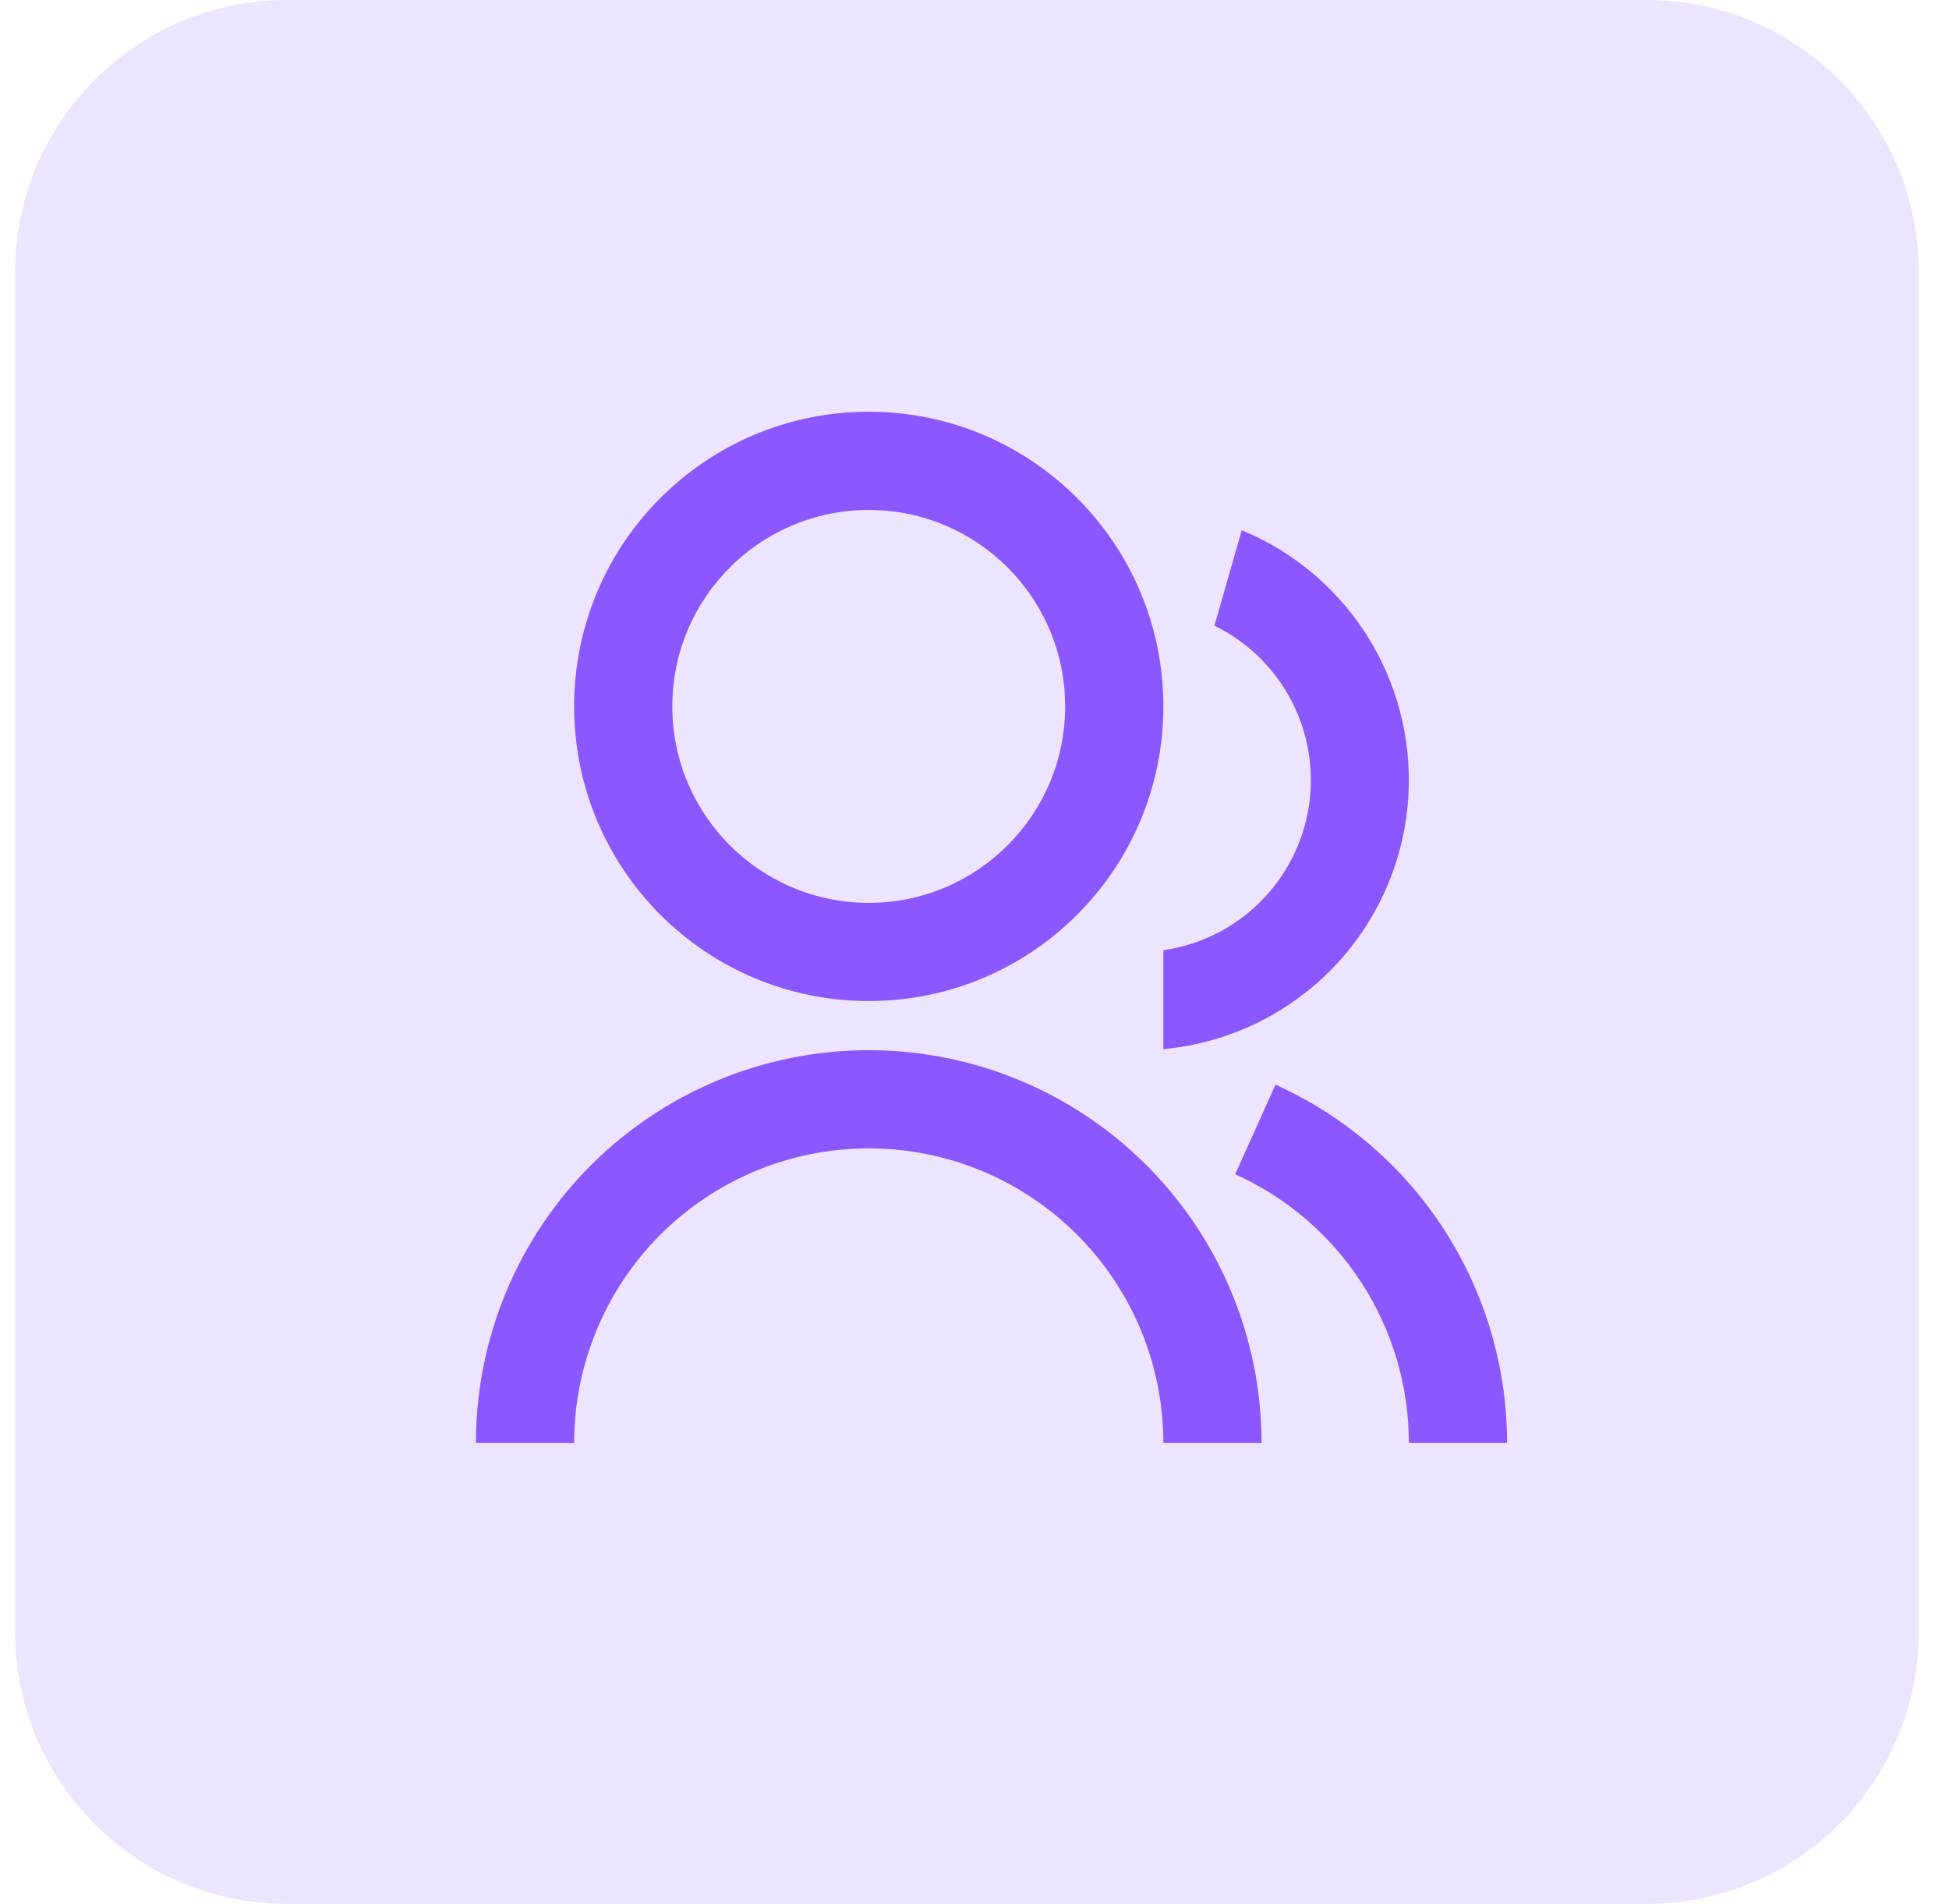 <svg width="43" height="42" viewBox="0 0 43 42" fill="none" xmlns="http://www.w3.org/2000/svg">
<path d="M0.333 6C0.333 2.686 3.02 0 6.333 0H36.334C39.647 0 42.334 2.686 42.334 6V36C42.334 39.314 39.647 42 36.334 42H6.333C3.02 42 0.333 39.314 0.333 36V6Z" fill="#8C57FF" fill-opacity="0.16"/>
<path d="M10.5 31.833C10.5 29.535 11.413 27.33 13.038 25.705C14.664 24.08 16.868 23.167 19.167 23.167C21.465 23.167 23.67 24.08 25.295 25.705C26.92 27.33 27.833 29.535 27.833 31.833H25.667C25.667 30.11 24.982 28.456 23.763 27.237C22.544 26.018 20.891 25.333 19.167 25.333C17.443 25.333 15.79 26.018 14.57 27.237C13.351 28.456 12.667 30.11 12.667 31.833H10.5ZM19.167 22.083C15.575 22.083 12.667 19.175 12.667 15.583C12.667 11.992 15.575 9.083 19.167 9.083C22.758 9.083 25.667 11.992 25.667 15.583C25.667 19.175 22.758 22.083 19.167 22.083ZM19.167 19.917C21.561 19.917 23.5 17.977 23.5 15.583C23.5 13.189 21.561 11.25 19.167 11.25C16.773 11.25 14.833 13.189 14.833 15.583C14.833 17.977 16.773 19.917 19.167 19.917ZM28.141 23.928C29.663 24.614 30.956 25.725 31.862 27.127C32.768 28.529 33.25 30.164 33.25 31.833H31.083C31.084 30.581 30.722 29.355 30.042 28.303C29.363 27.252 28.393 26.419 27.252 25.904L28.14 23.928H28.141ZM27.396 11.697C28.487 12.147 29.42 12.911 30.077 13.893C30.733 14.874 31.084 16.028 31.083 17.208C31.084 18.695 30.528 20.128 29.526 21.226C28.524 22.324 27.147 23.008 25.667 23.143V20.962C26.469 20.847 27.214 20.478 27.791 19.909C28.369 19.339 28.748 18.6 28.875 17.799C29.001 16.998 28.867 16.177 28.492 15.458C28.118 14.739 27.523 14.159 26.794 13.802L27.396 11.697Z" fill="#8C57FF"/>
</svg>

